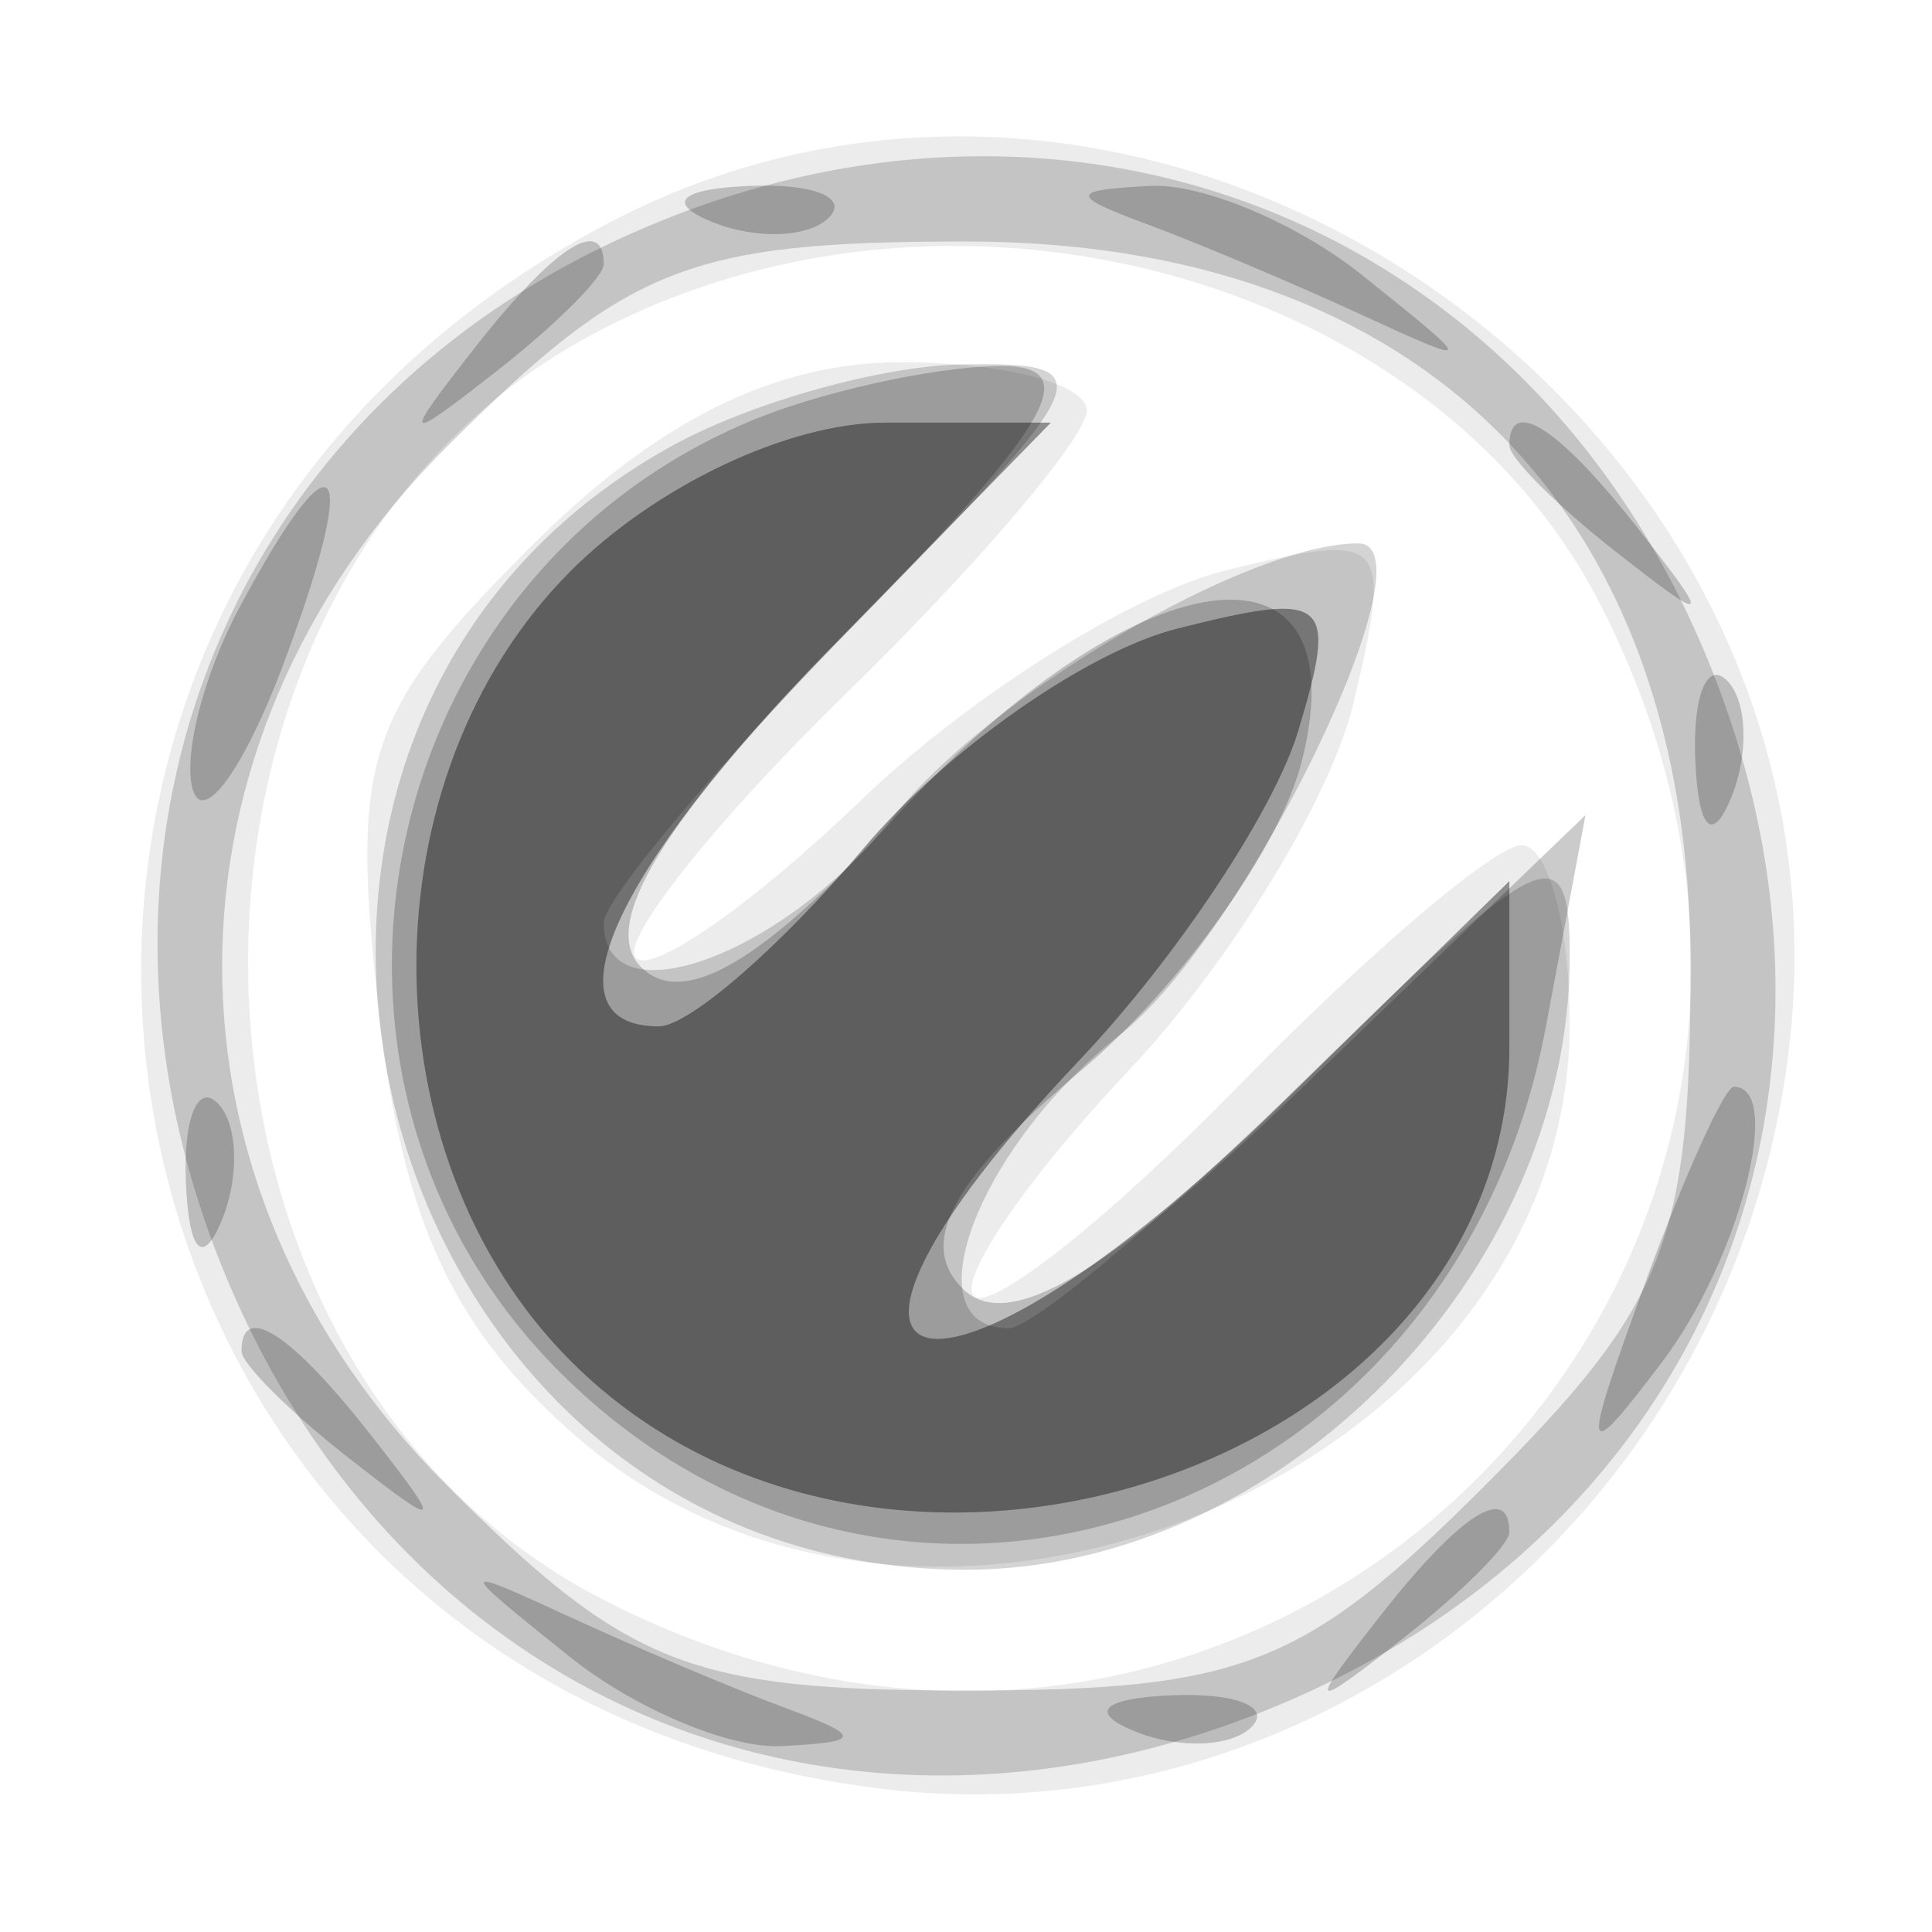 <svg xmlns="http://www.w3.org/2000/svg" width="32" height="32" fill="#000000"><path fill-opacity=".078" fill-rule="evenodd" d="M10.071 3.698C-2.264 10.181.829 27.941 14.587 29.626c7.309.894 14.11-4.628 15.039-12.213C30.903 6.982 19.303-1.155 10.071 3.698m-.308 1.867c-7.634 4.142-7.509 16.929.204 20.918 10.989 5.683 22.199-5.527 16.516-16.516-2.828-5.469-10.858-7.583-16.72-4.402m-.965 3.483c-2.75 2.75-2.996 3.504-2.521 7.717.391 3.473 1.239 5.282 3.308 7.061C15.392 28.822 26 24.375 26 16.944c0-1.619-.359-2.944-.797-2.944-.438 0-2.547 1.792-4.685 3.982-2.138 2.19-4.112 3.758-4.385 3.485-.273-.273.878-1.953 2.558-3.732 1.681-1.779 3.36-4.527 3.731-6.106.646-2.739.549-2.839-2.123-2.181-1.539.38-4.255 2.091-6.034 3.803-1.779 1.712-3.459 2.889-3.732 2.616-.273-.273 1.295-2.247 3.485-4.385S18 7.235 18 6.797C18 6.359 16.615 6 14.923 6c-2.096 0-4.048.971-6.125 3.048"/><path fill-opacity=".171" fill-rule="evenodd" d="M10.316 3.931C3.5 7.046.782 14.457 3.883 21.469c3.107 7.023 10.457 9.801 17.586 6.648 7.023-3.107 9.801-10.457 6.648-17.586-3.113-7.036-10.695-9.848-17.801-6.6M7.4 7.4c-4.961 4.961-4.961 12.239 0 17.2 2.995 2.995 4.02 3.4 8.6 3.4s5.605-.405 8.6-3.4c2.995-2.995 3.4-4.02 3.4-8.6 0-7.543-4.457-12-12-12-4.58 0-5.605.405-8.6 3.4m3.71-.004C2.441 12.201 6.068 26 16 26c5.182 0 10-4.895 10-10.159 0-2.04-.413-1.852-4.288 1.951-2.358 2.314-4.608 4.208-5 4.208-1.656 0-.518-3.007 1.839-4.861C20.641 15.494 23.789 9 22.495 9c-1.826 0-6.119 2.524-7.691 4.522-1.808 2.299-4.804 3.4-4.804 1.766 0-.392 1.894-2.642 4.208-5 3.991-4.066 4.081-4.286 1.75-4.253-1.352.02-3.533.632-4.848 1.361"/><path fill-opacity=".205" fill-rule="evenodd" d="M11.813 3.683c.721.289 1.584.253 1.916-.079.332-.332-.258-.568-1.312-.525-1.165.048-1.402.285-.604.604M19 3.714c.825.306 2.4.97 3.5 1.476 1.968.906 1.969.895.059-.635-1.068-.855-2.643-1.519-3.5-1.476-1.347.068-1.355.155-.059.635M7.872 5.75c-1.243 1.586-1.208 1.621.378.378.963-.755 1.75-1.543 1.75-1.75 0-.823-.821-.294-2.128 1.372M12.5 6.945c-6.351 2.6-8.059 10.951-3.227 15.782 5.651 5.651 14.806 2.441 16.333-5.727l.655-3.5-4.627 4.454c-3.27 3.149-4.938 4.142-5.69 3.39-.753-.753-.181-1.808 1.951-3.602 1.659-1.396 3.31-3.709 3.669-5.14.988-3.939-2.766-3.425-6.719.919-2.187 2.403-3.529 3.195-4.229 2.495-.699-.699.376-2.451 3.388-5.52 3.507-3.573 4.01-4.483 2.454-4.433-1.077.035-2.858.432-3.958.882m12.5.433c0 .207.788.995 1.75 1.75 1.586 1.243 1.621 1.208.378-.378C25.821 7.084 25 6.555 25 7.378M3.97 10.055c-.605 1.131-.952 2.5-.77 3.044.181.543.846-.382 1.478-2.056 1.313-3.481.92-4.03-.708-.988m24.109 2.528c.048 1.165.285 1.402.604.605.289-.722.253-1.585-.079-1.917-.332-.332-.568.258-.525 1.312m-25 7c.048 1.165.285 1.402.604.605.289-.722.253-1.585-.079-1.917-.332-.332-.568.258-.525 1.312m24.17 1.667c-1.075 2.938-1.048 3.064.281 1.309C28.802 20.879 29.553 18 28.719 18c-.154 0-.816 1.462-1.47 3.25M4 22.378c0 .207.787.995 1.75 1.75 1.586 1.243 1.621 1.208.378-.378C4.821 22.084 4 21.555 4 22.378m18.872 4.372c-1.243 1.586-1.208 1.621.378.378.962-.755 1.75-1.543 1.75-1.75 0-.823-.821-.294-2.128 1.372m-13.431.695c1.068.855 2.643 1.519 3.5 1.476 1.347-.068 1.355-.155.059-.635-.825-.306-2.4-.97-3.5-1.476-1.968-.906-1.969-.895-.059.635m9.372 1.238c.721.289 1.584.253 1.916-.079.332-.332-.258-.568-1.312-.525-1.165.048-1.402.285-.604.604"/><path fill-opacity=".4" fill-rule="evenodd" d="M9.455 9.455c-3.411 3.411-3.411 9.679 0 13.09C14.658 27.749 25 24.287 25 17.343v-2.749l-3.792 3.703c-5.745 5.61-8.713 4.94-3.318-.749 1.589-1.677 3.214-4.122 3.61-5.434.664-2.199.508-2.333-1.992-1.705-1.492.374-3.831 2.01-5.199 3.636C12.941 15.67 11.412 17 10.911 17c-1.919 0-.766-2.564 2.792-6.208L17.406 7h-2.749c-1.584 0-3.787 1.039-5.202 2.455"/></svg>